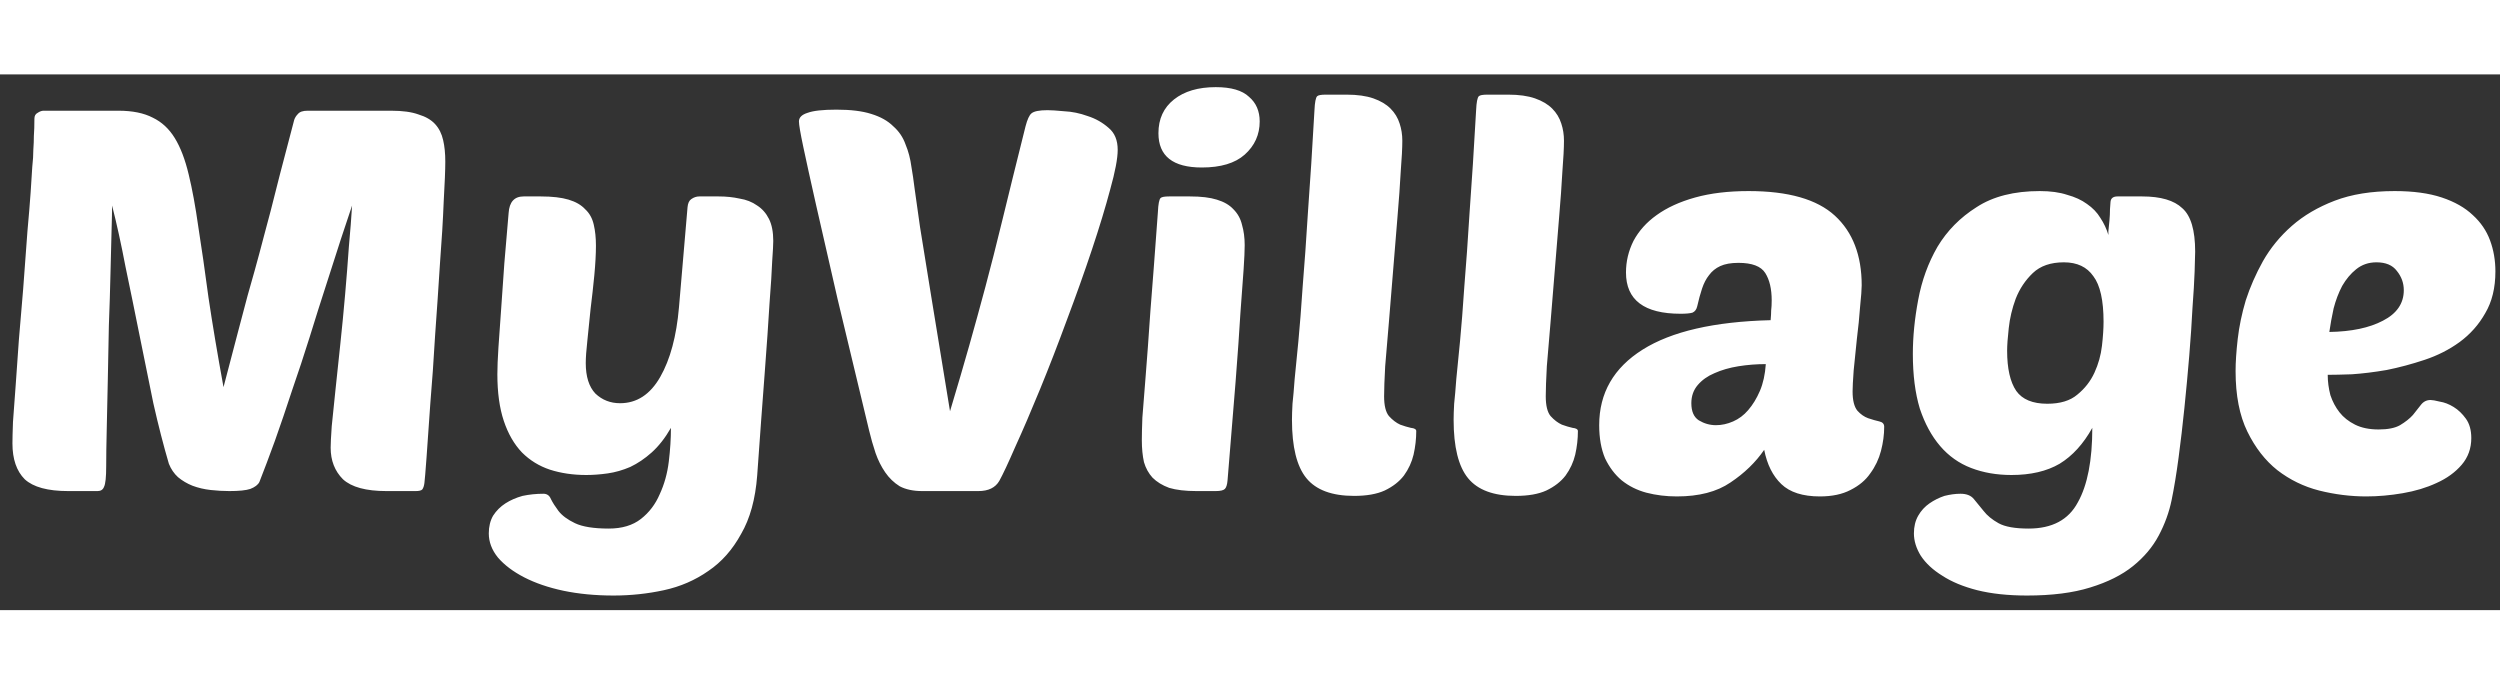 <svg width="168" height="46" viewBox="0 0 168 36" fill="none" xmlns="http://www.w3.org/2000/svg">
<rect x="0" y="0" width="168" height="36" fill="#333333" stroke="none"/>
<path d="M23.66 8.812C23.468 9.388 23.216 10.144 22.904 11.08C22.616 11.992 22.292 13 21.932 14.104C21.572 15.208 21.2 16.384 20.816 17.632C20.432 18.856 20.036 20.056 19.628 21.232C19.244 22.408 18.86 23.536 18.476 24.616C18.092 25.672 17.744 26.596 17.432 27.388C17.336 27.58 17.132 27.736 16.82 27.856C16.532 27.952 16.064 28 15.416 28C15.008 28 14.588 27.976 14.156 27.928C13.724 27.88 13.316 27.784 12.932 27.64C12.572 27.496 12.248 27.304 11.96 27.064C11.696 26.824 11.492 26.524 11.348 26.164C10.988 24.94 10.64 23.584 10.304 22.096C9.992 20.584 9.68 19.048 9.368 17.488C9.056 15.928 8.744 14.404 8.432 12.916C8.144 11.404 7.844 10.036 7.532 8.812C7.532 9.148 7.52 9.724 7.496 10.54C7.472 11.356 7.448 12.304 7.424 13.384C7.4 14.464 7.364 15.628 7.316 16.876C7.292 18.124 7.268 19.348 7.244 20.548C7.22 21.724 7.196 22.828 7.172 23.86C7.148 24.868 7.136 25.696 7.136 26.344C7.136 27.064 7.088 27.52 6.992 27.712C6.92 27.904 6.776 28 6.56 28H4.58C3.212 28 2.24 27.736 1.664 27.208C1.112 26.656 0.836 25.852 0.836 24.796C0.836 24.508 0.848 24.028 0.872 23.356C0.92 22.66 0.98 21.844 1.052 20.908C1.124 19.972 1.196 18.952 1.268 17.848C1.364 16.72 1.46 15.58 1.556 14.428C1.676 12.868 1.772 11.572 1.844 10.54C1.94 9.484 2.012 8.608 2.06 7.912C2.108 7.216 2.144 6.652 2.168 6.22C2.216 5.788 2.24 5.404 2.24 5.068C2.264 4.732 2.276 4.42 2.276 4.132C2.3 3.82 2.312 3.436 2.312 2.98C2.312 2.788 2.384 2.656 2.528 2.584C2.672 2.488 2.804 2.44 2.924 2.44H7.964C8.9 2.44 9.668 2.596 10.268 2.908C10.868 3.196 11.36 3.652 11.744 4.276C12.128 4.9 12.44 5.716 12.68 6.724C12.92 7.708 13.136 8.884 13.328 10.252C13.544 11.62 13.772 13.204 14.012 15.004C14.276 16.78 14.612 18.784 15.02 21.016C15.404 19.528 15.728 18.292 15.992 17.308C16.256 16.324 16.472 15.508 16.64 14.86C16.832 14.188 16.988 13.636 17.108 13.204C17.228 12.772 17.336 12.376 17.432 12.016C17.528 11.632 17.636 11.224 17.756 10.792C17.876 10.36 18.02 9.82 18.188 9.172C18.356 8.524 18.56 7.72 18.8 6.76C19.064 5.776 19.388 4.54 19.772 3.052C19.82 2.908 19.904 2.776 20.024 2.656C20.144 2.512 20.36 2.44 20.672 2.44H26.288C27.056 2.44 27.668 2.524 28.124 2.692C28.604 2.836 28.976 3.052 29.24 3.34C29.504 3.628 29.684 3.988 29.78 4.42C29.876 4.828 29.924 5.308 29.924 5.86C29.924 6.412 29.888 7.312 29.816 8.56C29.768 9.784 29.684 11.176 29.564 12.736C29.468 14.272 29.36 15.868 29.24 17.524C29.144 19.18 29.036 20.716 28.916 22.132C28.82 23.548 28.736 24.748 28.664 25.732C28.592 26.716 28.544 27.292 28.52 27.46C28.496 27.652 28.448 27.796 28.376 27.892C28.304 27.964 28.16 28 27.944 28H25.964C24.596 28 23.624 27.736 23.048 27.208C22.496 26.656 22.22 25.948 22.22 25.084C22.22 24.82 22.244 24.34 22.292 23.644C22.364 22.948 22.448 22.132 22.544 21.196C22.64 20.26 22.748 19.24 22.868 18.136C22.988 17.008 23.096 15.892 23.192 14.788C23.288 13.684 23.372 12.616 23.444 11.584C23.54 10.528 23.612 9.604 23.66 8.812ZM40.047 11.512C40.047 12.064 40.011 12.724 39.939 13.492C39.867 14.236 39.783 14.992 39.687 15.76C39.615 16.504 39.543 17.212 39.471 17.884C39.399 18.532 39.363 19.036 39.363 19.396C39.363 20.308 39.579 20.992 40.011 21.448C40.467 21.88 41.019 22.096 41.667 22.096C42.795 22.096 43.695 21.508 44.367 20.332C45.039 19.156 45.459 17.596 45.627 15.652L46.203 8.92C46.227 8.656 46.311 8.476 46.455 8.38C46.623 8.26 46.803 8.2 46.995 8.2H48.291C48.795 8.2 49.263 8.248 49.695 8.344C50.151 8.416 50.547 8.572 50.883 8.812C51.219 9.028 51.483 9.328 51.675 9.712C51.867 10.096 51.963 10.588 51.963 11.188C51.963 11.428 51.939 11.884 51.891 12.556C51.867 13.204 51.807 14.152 51.711 15.4C51.639 16.624 51.531 18.184 51.387 20.08C51.243 21.952 51.075 24.244 50.883 26.956C50.763 28.54 50.403 29.848 49.803 30.88C49.227 31.936 48.495 32.764 47.607 33.364C46.719 33.988 45.723 34.42 44.619 34.66C43.515 34.9 42.387 35.02 41.235 35.02C40.011 35.02 38.883 34.912 37.851 34.696C36.843 34.48 35.967 34.18 35.223 33.796C34.479 33.412 33.891 32.968 33.459 32.464C33.051 31.96 32.847 31.42 32.847 30.844C32.847 30.388 32.943 29.992 33.135 29.656C33.351 29.32 33.627 29.044 33.963 28.828C34.299 28.612 34.683 28.444 35.115 28.324C35.571 28.228 36.039 28.18 36.519 28.18C36.759 28.18 36.927 28.3 37.023 28.54C37.143 28.78 37.311 29.044 37.527 29.332C37.767 29.644 38.139 29.92 38.643 30.16C39.147 30.4 39.903 30.52 40.911 30.52C41.799 30.52 42.519 30.304 43.071 29.872C43.623 29.44 44.043 28.888 44.331 28.216C44.643 27.544 44.847 26.812 44.943 26.02C45.039 25.228 45.087 24.472 45.087 23.752C44.703 24.424 44.271 24.976 43.791 25.408C43.335 25.816 42.855 26.14 42.351 26.38C41.847 26.596 41.343 26.74 40.839 26.812C40.335 26.884 39.855 26.92 39.399 26.92C38.511 26.92 37.695 26.8 36.951 26.56C36.231 26.32 35.607 25.936 35.079 25.408C34.551 24.856 34.143 24.148 33.855 23.284C33.567 22.42 33.423 21.376 33.423 20.152C33.423 19.696 33.447 19.096 33.495 18.352C33.543 17.584 33.603 16.732 33.675 15.796C33.747 14.836 33.819 13.804 33.891 12.7C33.987 11.596 34.083 10.468 34.179 9.316C34.227 8.572 34.563 8.2 35.187 8.2H36.339C37.107 8.2 37.731 8.272 38.211 8.416C38.691 8.56 39.063 8.776 39.327 9.064C39.615 9.328 39.807 9.676 39.903 10.108C39.999 10.516 40.047 10.984 40.047 11.512ZM63.841 22.636C64.345 20.956 64.777 19.48 65.137 18.208C65.497 16.936 65.857 15.628 66.217 14.284C66.577 12.94 66.961 11.428 67.369 9.748C67.777 8.068 68.293 5.98 68.917 3.484C69.037 3.028 69.169 2.74 69.313 2.62C69.481 2.476 69.841 2.404 70.393 2.404C70.633 2.404 71.005 2.428 71.509 2.476C72.037 2.5 72.565 2.608 73.093 2.8C73.621 2.968 74.089 3.232 74.497 3.592C74.905 3.928 75.109 4.42 75.109 5.068C75.109 5.644 74.941 6.532 74.605 7.732C74.293 8.908 73.885 10.252 73.381 11.764C72.877 13.276 72.313 14.86 71.689 16.516C71.089 18.148 70.489 19.696 69.889 21.16C69.289 22.624 68.737 23.908 68.233 25.012C67.753 26.116 67.393 26.884 67.153 27.316C66.889 27.772 66.421 28 65.749 28H61.969C61.369 28 60.865 27.892 60.457 27.676C60.073 27.436 59.749 27.124 59.485 26.74C59.221 26.356 59.005 25.924 58.837 25.444C58.669 24.94 58.525 24.436 58.405 23.932C57.589 20.524 56.881 17.572 56.281 15.076C55.705 12.556 55.225 10.456 54.841 8.776C54.457 7.072 54.169 5.764 53.977 4.852C53.785 3.94 53.689 3.376 53.689 3.16C53.689 2.896 53.881 2.704 54.265 2.584C54.649 2.44 55.297 2.368 56.209 2.368C57.169 2.368 57.949 2.464 58.549 2.656C59.173 2.848 59.665 3.124 60.025 3.484C60.409 3.82 60.685 4.228 60.853 4.708C61.045 5.164 61.177 5.668 61.249 6.22C61.321 6.628 61.393 7.12 61.465 7.696C61.537 8.248 61.657 9.1 61.825 10.252C62.017 11.404 62.269 12.964 62.581 14.932C62.893 16.876 63.313 19.444 63.841 22.636ZM80.403 28C79.659 28 79.047 27.928 78.567 27.784C78.111 27.616 77.739 27.388 77.451 27.1C77.187 26.812 76.995 26.464 76.875 26.056C76.779 25.624 76.731 25.132 76.731 24.58C76.731 24.22 76.743 23.716 76.767 23.068C76.815 22.396 76.887 21.484 76.983 20.332C77.079 19.156 77.187 17.68 77.307 15.904C77.451 14.104 77.619 11.884 77.811 9.244C77.835 8.716 77.895 8.404 77.991 8.308C78.063 8.236 78.255 8.2 78.567 8.2H79.971C80.715 8.2 81.315 8.272 81.771 8.416C82.251 8.56 82.623 8.776 82.887 9.064C83.175 9.352 83.367 9.7 83.463 10.108C83.583 10.516 83.643 10.972 83.643 11.476C83.643 11.836 83.619 12.376 83.571 13.096C83.523 13.816 83.451 14.8 83.355 16.048C83.283 17.272 83.175 18.808 83.031 20.656C82.887 22.48 82.707 24.688 82.491 27.28C82.467 27.568 82.407 27.76 82.311 27.856C82.215 27.952 82.011 28 81.699 28H80.403ZM77.847 3.952C77.847 2.992 78.195 2.236 78.891 1.684C79.587 1.132 80.523 0.856 81.699 0.856C82.731 0.856 83.475 1.072 83.931 1.504C84.411 1.912 84.651 2.464 84.651 3.16C84.651 4.048 84.315 4.792 83.643 5.392C82.995 5.968 82.035 6.256 80.763 6.256C78.819 6.256 77.847 5.488 77.847 3.952ZM90.996 28.324C89.508 28.324 88.44 27.928 87.792 27.136C87.144 26.344 86.82 25.036 86.82 23.212C86.82 22.924 86.832 22.564 86.856 22.132C86.904 21.7 86.952 21.148 87 20.476C87.072 19.78 87.156 18.928 87.252 17.92C87.348 16.912 87.444 15.688 87.54 14.248C87.66 12.808 87.78 11.116 87.9 9.172C88.044 7.228 88.188 4.972 88.332 2.404C88.356 1.876 88.416 1.564 88.512 1.468C88.584 1.396 88.776 1.36 89.088 1.36H90.492C91.212 1.36 91.812 1.444 92.292 1.612C92.772 1.78 93.156 2.008 93.444 2.296C93.732 2.584 93.936 2.92 94.056 3.304C94.176 3.664 94.236 4.048 94.236 4.456C94.236 4.936 94.2 5.632 94.128 6.544C94.08 7.432 94.008 8.44 93.912 9.568C93.816 10.696 93.72 11.872 93.624 13.096C93.528 14.32 93.432 15.496 93.336 16.624C93.24 17.728 93.156 18.724 93.084 19.612C93.036 20.5 93.012 21.172 93.012 21.628C93.012 22.252 93.12 22.696 93.336 22.96C93.576 23.224 93.828 23.416 94.092 23.536C94.356 23.632 94.596 23.704 94.812 23.752C95.052 23.776 95.172 23.848 95.172 23.968C95.172 24.496 95.112 25.024 94.992 25.552C94.872 26.056 94.656 26.524 94.344 26.956C94.032 27.364 93.6 27.7 93.048 27.964C92.52 28.204 91.836 28.324 90.996 28.324ZM101.859 28.324C100.371 28.324 99.303 27.928 98.655 27.136C98.007 26.344 97.683 25.036 97.683 23.212C97.683 22.924 97.695 22.564 97.719 22.132C97.767 21.7 97.815 21.148 97.863 20.476C97.935 19.78 98.019 18.928 98.115 17.92C98.211 16.912 98.307 15.688 98.403 14.248C98.523 12.808 98.643 11.116 98.763 9.172C98.907 7.228 99.051 4.972 99.195 2.404C99.219 1.876 99.279 1.564 99.375 1.468C99.447 1.396 99.639 1.36 99.951 1.36H101.355C102.075 1.36 102.675 1.444 103.155 1.612C103.635 1.78 104.019 2.008 104.307 2.296C104.595 2.584 104.799 2.92 104.919 3.304C105.039 3.664 105.099 4.048 105.099 4.456C105.099 4.936 105.063 5.632 104.991 6.544C104.943 7.432 104.871 8.44 104.775 9.568C104.679 10.696 104.583 11.872 104.487 13.096C104.391 14.32 104.295 15.496 104.199 16.624C104.103 17.728 104.019 18.724 103.947 19.612C103.899 20.5 103.875 21.172 103.875 21.628C103.875 22.252 103.983 22.696 104.199 22.96C104.439 23.224 104.691 23.416 104.955 23.536C105.219 23.632 105.459 23.704 105.675 23.752C105.915 23.776 106.035 23.848 106.035 23.968C106.035 24.496 105.975 25.024 105.855 25.552C105.735 26.056 105.519 26.524 105.207 26.956C104.895 27.364 104.463 27.7 103.911 27.964C103.383 28.204 102.699 28.324 101.859 28.324ZM107.466 23.572C107.466 21.412 108.438 19.72 110.382 18.496C112.326 17.272 115.194 16.612 118.986 16.516C119.01 16.252 119.022 16.036 119.022 15.868C119.046 15.676 119.058 15.448 119.058 15.184C119.058 14.416 118.914 13.804 118.626 13.348C118.338 12.892 117.738 12.664 116.826 12.664C116.322 12.664 115.914 12.736 115.602 12.88C115.29 13.024 115.038 13.228 114.846 13.492C114.654 13.732 114.498 14.032 114.378 14.392C114.258 14.752 114.15 15.148 114.054 15.58C114.006 15.796 113.898 15.94 113.73 16.012C113.562 16.06 113.298 16.084 112.938 16.084C110.49 16.084 109.266 15.16 109.266 13.312C109.266 12.568 109.434 11.86 109.77 11.188C110.13 10.516 110.646 9.94 111.318 9.46C112.014 8.956 112.878 8.56 113.91 8.272C114.942 7.984 116.142 7.84 117.51 7.84C120.174 7.84 122.106 8.392 123.306 9.496C124.506 10.6 125.106 12.16 125.106 14.176C125.106 14.44 125.07 14.92 124.998 15.616C124.95 16.288 124.878 17.008 124.782 17.776C124.71 18.52 124.638 19.228 124.566 19.9C124.518 20.572 124.494 21.04 124.494 21.304C124.494 21.904 124.602 22.336 124.818 22.6C125.034 22.84 125.274 23.008 125.538 23.104C125.826 23.2 126.078 23.272 126.294 23.32C126.51 23.368 126.618 23.488 126.618 23.68C126.618 24.208 126.546 24.748 126.402 25.3C126.258 25.852 126.018 26.356 125.682 26.812C125.37 27.268 124.926 27.64 124.35 27.928C123.798 28.216 123.114 28.36 122.298 28.36C121.146 28.36 120.282 28.084 119.706 27.532C119.13 26.98 118.746 26.212 118.554 25.228C117.978 26.068 117.222 26.8 116.286 27.424C115.374 28.048 114.174 28.36 112.686 28.36C111.966 28.36 111.282 28.276 110.634 28.108C110.01 27.94 109.458 27.664 108.978 27.28C108.522 26.896 108.15 26.404 107.862 25.804C107.598 25.18 107.466 24.436 107.466 23.572ZM118.662 19.468C118.038 19.468 117.426 19.516 116.826 19.612C116.226 19.708 115.686 19.864 115.206 20.08C114.75 20.272 114.378 20.536 114.09 20.872C113.802 21.208 113.658 21.616 113.658 22.096C113.658 22.648 113.826 23.032 114.162 23.248C114.522 23.464 114.906 23.572 115.314 23.572C115.698 23.572 116.082 23.488 116.466 23.32C116.85 23.152 117.186 22.9 117.474 22.564C117.786 22.204 118.05 21.772 118.266 21.268C118.482 20.764 118.614 20.164 118.662 19.468ZM140.603 23.752C140.003 24.832 139.271 25.636 138.407 26.164C137.543 26.668 136.463 26.92 135.167 26.92C134.183 26.92 133.283 26.764 132.467 26.452C131.651 26.14 130.955 25.648 130.379 24.976C129.803 24.304 129.347 23.464 129.011 22.456C128.699 21.424 128.543 20.2 128.543 18.784C128.543 17.632 128.663 16.42 128.903 15.148C129.143 13.852 129.575 12.664 130.199 11.584C130.847 10.504 131.723 9.616 132.827 8.92C133.931 8.2 135.347 7.84 137.075 7.84C137.795 7.84 138.407 7.924 138.911 8.092C139.439 8.236 139.883 8.44 140.243 8.704C140.627 8.968 140.927 9.28 141.143 9.64C141.383 10 141.563 10.384 141.683 10.792C141.683 10.816 141.683 10.732 141.683 10.54C141.707 10.324 141.731 10.084 141.755 9.82C141.779 9.556 141.791 9.304 141.791 9.064C141.815 8.8 141.827 8.632 141.827 8.56C141.851 8.32 142.007 8.2 142.295 8.2H143.951C145.199 8.2 146.099 8.464 146.651 8.992C147.227 9.496 147.515 10.468 147.515 11.908C147.515 12.1 147.503 12.544 147.479 13.24C147.455 13.912 147.407 14.728 147.335 15.688C147.287 16.648 147.215 17.716 147.119 18.892C147.023 20.044 146.915 21.208 146.795 22.384C146.675 23.56 146.543 24.688 146.399 25.768C146.255 26.848 146.099 27.796 145.931 28.612C145.763 29.428 145.475 30.22 145.067 30.988C144.659 31.756 144.083 32.44 143.339 33.04C142.595 33.64 141.635 34.12 140.459 34.48C139.307 34.84 137.891 35.02 136.211 35.02C134.939 35.02 133.823 34.9 132.863 34.66C131.927 34.42 131.147 34.096 130.523 33.688C129.899 33.304 129.419 32.86 129.083 32.356C128.771 31.852 128.615 31.348 128.615 30.844C128.615 30.388 128.711 29.992 128.903 29.656C129.095 29.32 129.347 29.044 129.659 28.828C129.971 28.612 130.307 28.444 130.667 28.324C131.051 28.228 131.411 28.18 131.747 28.18C132.155 28.18 132.455 28.3 132.647 28.54C132.839 28.78 133.055 29.044 133.295 29.332C133.535 29.644 133.871 29.92 134.303 30.16C134.735 30.4 135.407 30.52 136.319 30.52C137.903 30.52 139.007 29.932 139.631 28.756C140.279 27.604 140.603 25.936 140.603 23.752ZM137.579 22.132C138.443 22.132 139.115 21.928 139.595 21.52C140.099 21.112 140.483 20.62 140.747 20.044C141.011 19.468 141.179 18.868 141.251 18.244C141.323 17.62 141.359 17.08 141.359 16.624C141.359 15.184 141.131 14.164 140.675 13.564C140.243 12.94 139.583 12.628 138.695 12.628C137.807 12.628 137.111 12.868 136.607 13.348C136.103 13.828 135.719 14.404 135.455 15.076C135.215 15.724 135.059 16.384 134.987 17.056C134.915 17.704 134.879 18.208 134.879 18.568C134.879 19.768 135.083 20.668 135.491 21.268C135.899 21.844 136.595 22.132 137.579 22.132ZM159.015 28.36C157.959 28.36 156.903 28.228 155.847 27.964C154.815 27.7 153.879 27.244 153.039 26.596C152.223 25.948 151.551 25.084 151.023 24.004C150.495 22.924 150.231 21.568 150.231 19.936C150.231 19.336 150.279 18.616 150.375 17.776C150.471 16.936 150.651 16.072 150.915 15.184C151.203 14.296 151.587 13.42 152.067 12.556C152.571 11.668 153.219 10.876 154.011 10.18C154.803 9.484 155.763 8.92 156.891 8.488C158.019 8.056 159.363 7.84 160.923 7.84C162.171 7.84 163.227 7.984 164.091 8.272C164.955 8.56 165.651 8.956 166.179 9.46C166.707 9.94 167.091 10.504 167.331 11.152C167.571 11.8 167.691 12.496 167.691 13.24C167.691 14.344 167.463 15.28 167.007 16.048C166.575 16.816 165.999 17.464 165.279 17.992C164.583 18.496 163.803 18.892 162.939 19.18C162.075 19.468 161.223 19.696 160.383 19.864C159.543 20.008 158.763 20.104 158.043 20.152C157.347 20.176 156.807 20.188 156.423 20.188C156.423 20.644 156.483 21.1 156.603 21.556C156.747 21.988 156.951 22.372 157.215 22.708C157.479 23.044 157.827 23.32 158.259 23.536C158.691 23.752 159.219 23.86 159.843 23.86C160.467 23.86 160.947 23.764 161.283 23.572C161.643 23.356 161.931 23.128 162.147 22.888C162.363 22.624 162.543 22.396 162.687 22.204C162.855 21.988 163.071 21.88 163.335 21.88C163.455 21.88 163.659 21.916 163.947 21.988C164.259 22.036 164.571 22.156 164.883 22.348C165.195 22.54 165.471 22.804 165.711 23.14C165.951 23.476 166.071 23.908 166.071 24.436C166.071 25.132 165.855 25.732 165.423 26.236C164.991 26.74 164.427 27.148 163.731 27.46C163.059 27.772 162.303 28 161.463 28.144C160.623 28.288 159.807 28.36 159.015 28.36ZM159.699 12.628C159.171 12.628 158.715 12.784 158.331 13.096C157.971 13.384 157.659 13.756 157.395 14.212C157.155 14.668 156.963 15.172 156.819 15.724C156.699 16.276 156.603 16.804 156.531 17.308C158.019 17.284 159.219 17.032 160.131 16.552C161.067 16.072 161.535 15.388 161.535 14.5C161.535 14.02 161.379 13.588 161.067 13.204C160.779 12.82 160.323 12.628 159.699 12.628Z" fill="white"/>
</svg>

